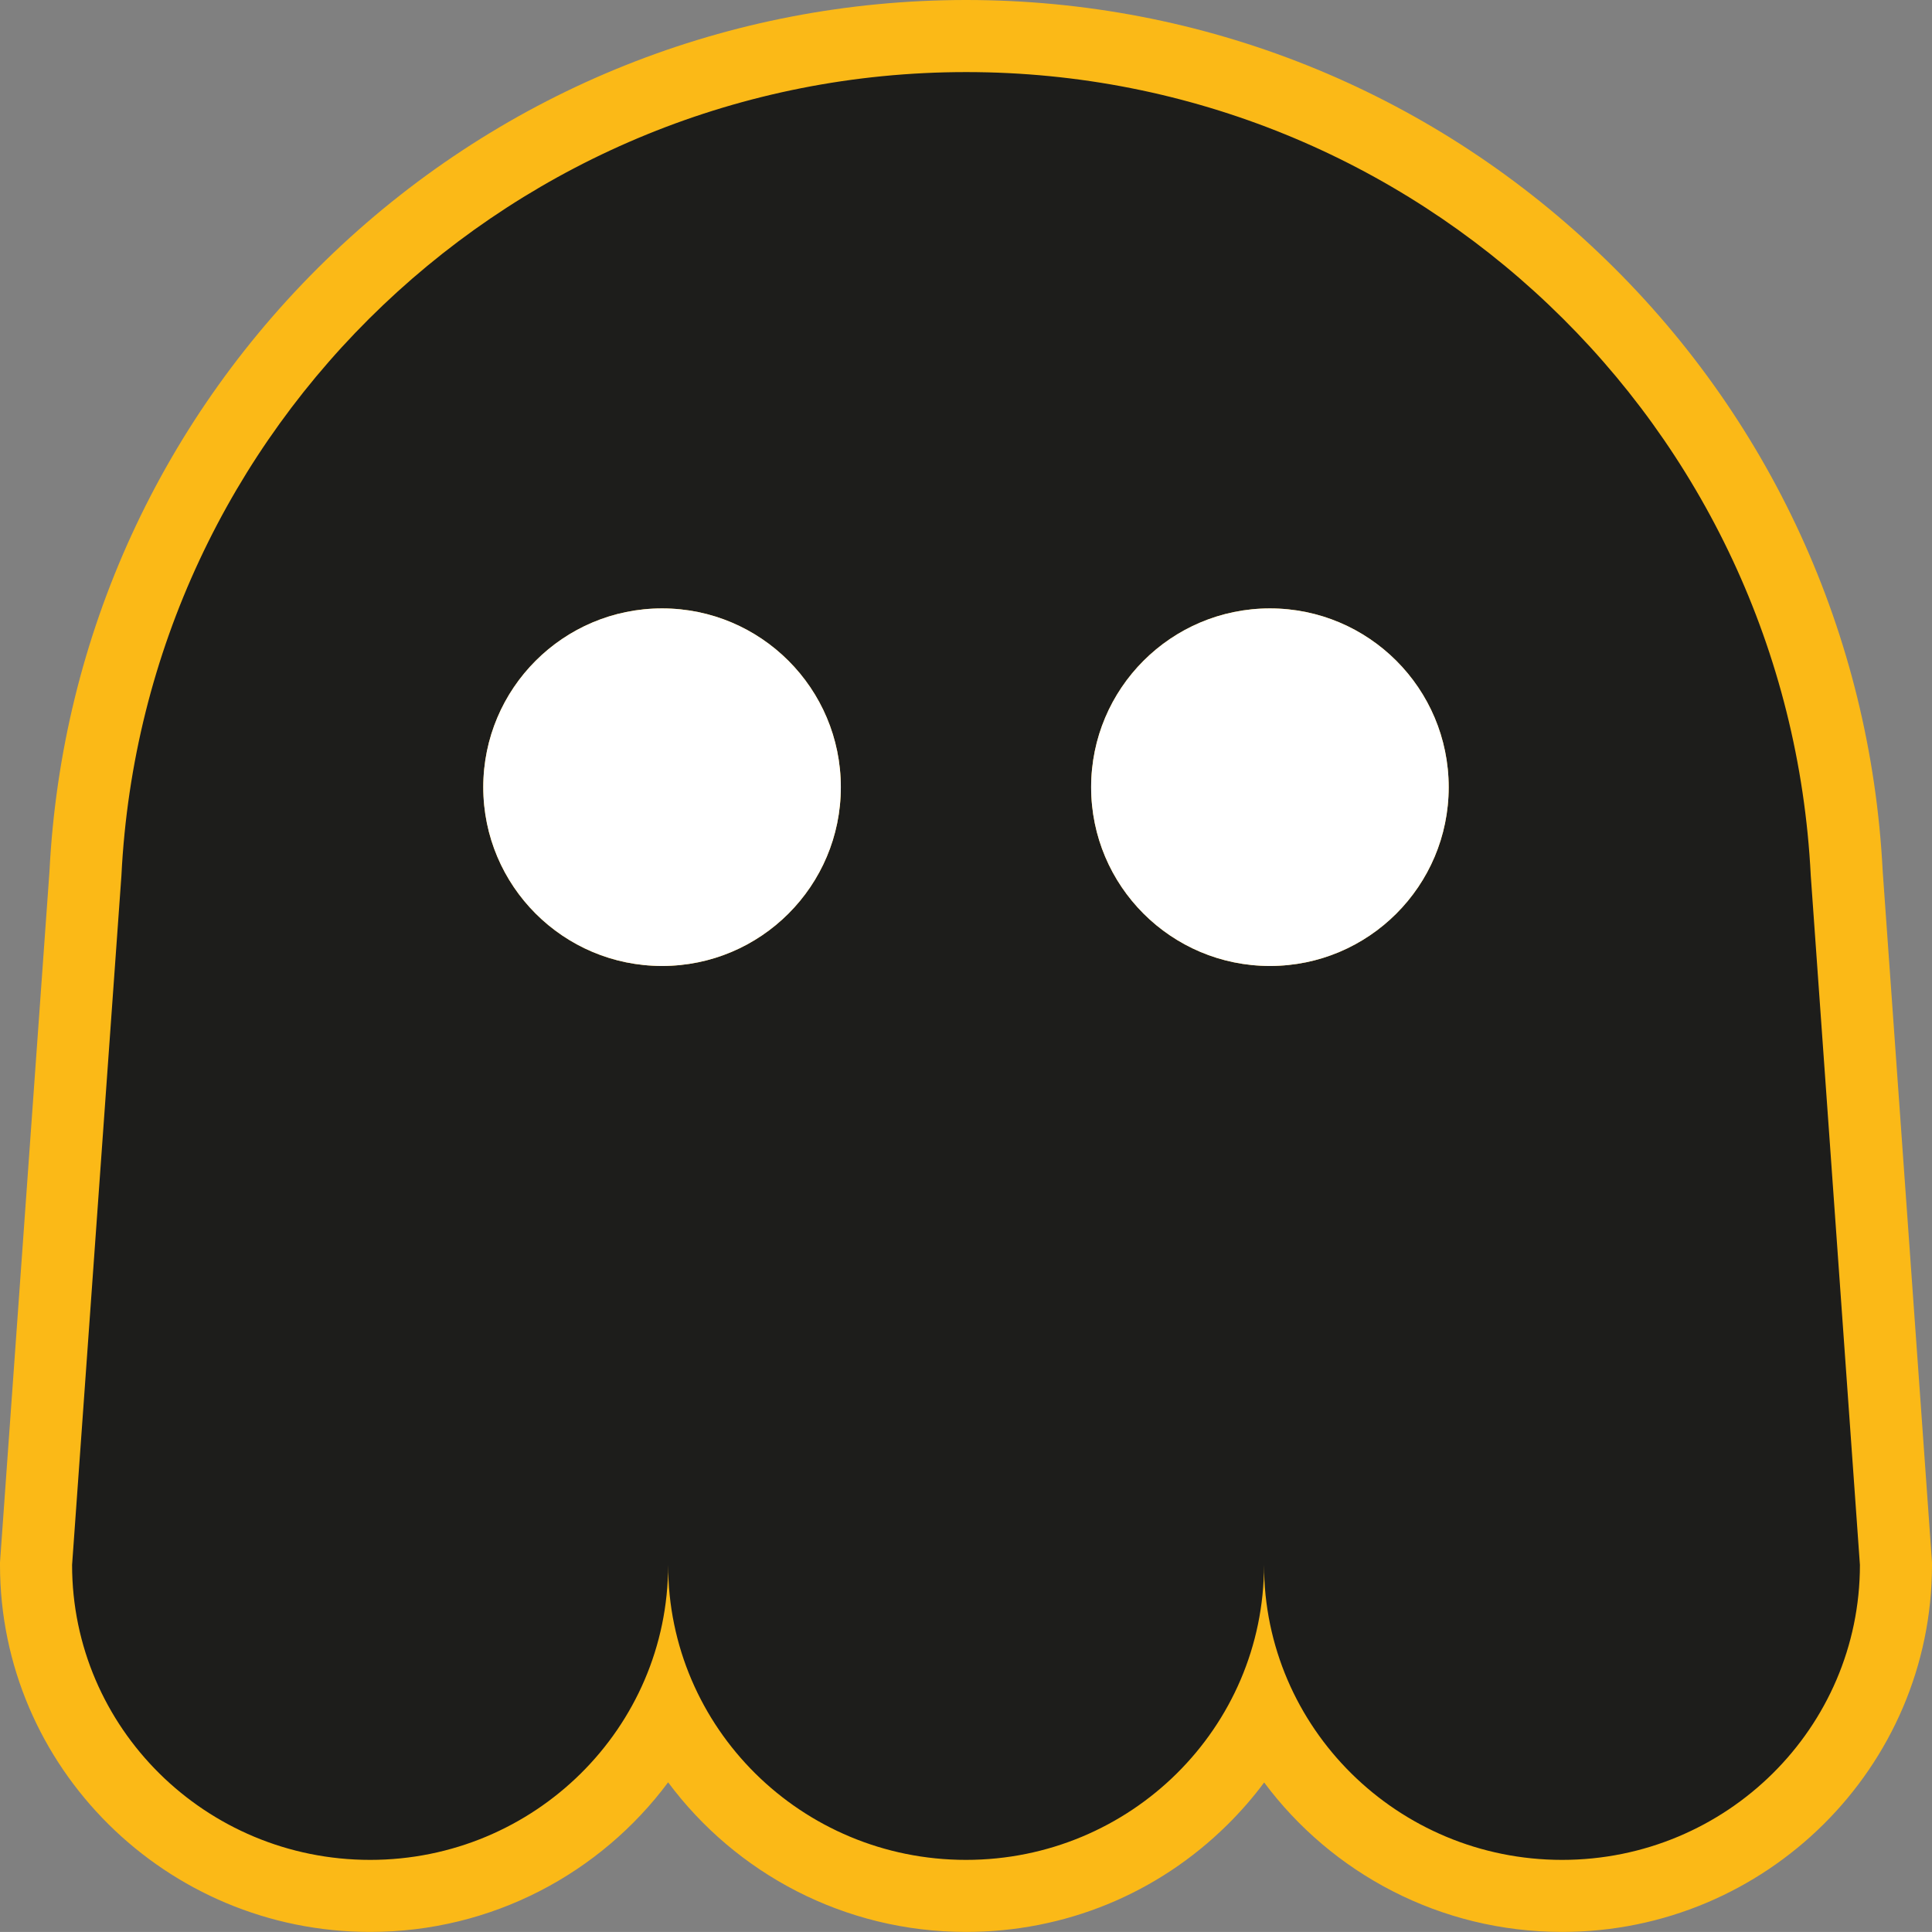 <?xml version="1.0" encoding="UTF-8"?>
<svg id="Camada_2" data-name="Camada 2" xmlns="http://www.w3.org/2000/svg" viewBox="0 0 536.06 536.05">
  <rect x="0" y="0" width="536.06" height="536.05" fill="#808080" stroke="none"/>
  <defs>
    <style>
      .cls-1 {
        fill: #1d1d1b;
      }

      .cls-1, .cls-2, .cls-3 {
        stroke-width: 0px;
      }

      .cls-2 {
        fill: #fbb917;
      }

      .cls-3 {
        fill: #fff;
      }
    </style>
  </defs>
  <g id="Camada_1-2" data-name="Camada 1">
    <g>
      <g>
        <path class="cls-1" d="M433.42,526.05c-36.06,0-67.38-20.51-82.7-50.37-15.32,29.86-46.63,50.37-82.69,50.37s-67.34-20.51-82.65-50.36c-15.32,29.86-46.63,50.36-82.69,50.36-51.11,0-92.69-41.2-92.69-91.84v-.36l13.71-191.53C30.24,112.05,137.56,10,268.08,10c63.07,0,122.95,23.93,168.6,67.39,45.65,43.38,72.54,101.96,75.72,164.94l13.66,191.53v.36c0,50.64-41.56,91.84-92.64,91.84ZM352.36,178.81c-21.84,0-39.61,17.77-39.61,39.61s17.77,39.6,39.61,39.6,39.6-17.76,39.6-39.6-17.76-39.61-39.6-39.61ZM183.7,178.81c-21.84,0-39.61,17.77-39.61,39.61s17.77,39.6,39.61,39.6,39.6-17.76,39.6-39.6-17.76-39.61-39.6-39.61Z"/>
        <path class="cls-2" d="M268.08,20c62.5,0,119.55,24.5,161.71,64.63,42.17,40.08,69.5,95.83,72.63,158.3l13.64,191.28c0,45.19-37.01,81.84-82.64,81.84s-82.7-36.65-82.7-81.84c0,45.19-37,81.84-82.69,81.84s-82.65-36.65-82.65-81.84c0,45.19-37.05,81.84-82.69,81.84s-82.69-36.65-82.69-81.84l13.69-191.28C39.89,118.06,143.02,20,268.08,20M352.36,268.02c27.4,0,49.6-22.21,49.6-49.6s-22.2-49.61-49.6-49.61-49.61,22.21-49.61,49.61,22.21,49.6,49.61,49.6M183.7,268.02c27.39,0,49.6-22.21,49.6-49.6s-22.21-49.61-49.6-49.61-49.61,22.21-49.61,49.61,22.21,49.6,49.61,49.6M268.08,0c-65.64,0-127.99,24.91-175.55,70.15C45.01,115.34,17.03,176.26,13.73,241.72L.05,432.78l-.05.71v.71c0,56.15,46.07,101.84,102.69,101.84,33.88,0,63.97-16.35,82.69-41.51,18.71,25.16,48.79,41.51,82.65,41.51,27.4,0,53.16-10.57,72.55-29.76,3.72-3.68,7.12-7.59,10.18-11.71,18.72,25.14,48.8,41.47,82.66,41.47,56.6,0,102.64-45.69,102.64-101.84v-.71l-.05-.71-13.63-191.08c-3.34-65.51-31.32-126.44-78.82-171.58C396.06,24.91,333.73,0,268.08,0h0ZM352.36,248.02c-16.33,0-29.61-13.28-29.61-29.6s13.28-29.61,29.61-29.61,29.6,13.28,29.6,29.61-13.28,29.6-29.6,29.6h0ZM183.7,248.02c-16.33,0-29.61-13.28-29.61-29.6s13.28-29.61,29.61-29.61,29.6,13.28,29.6,29.61-13.28,29.6-29.6,29.6h0Z"/>
      </g>
      <path class="cls-3" d="M401.96,218.42c0,27.39-22.2,49.6-49.6,49.6s-49.61-22.21-49.61-49.6,22.21-49.61,49.61-49.61,49.6,22.21,49.6,49.61Z"/>
      <path class="cls-3" d="M233.3,218.42c0,27.39-22.21,49.6-49.6,49.6s-49.61-22.21-49.61-49.6,22.21-49.61,49.61-49.61,49.6,22.21,49.6,49.61Z"/>
    </g>
  </g>
</svg>